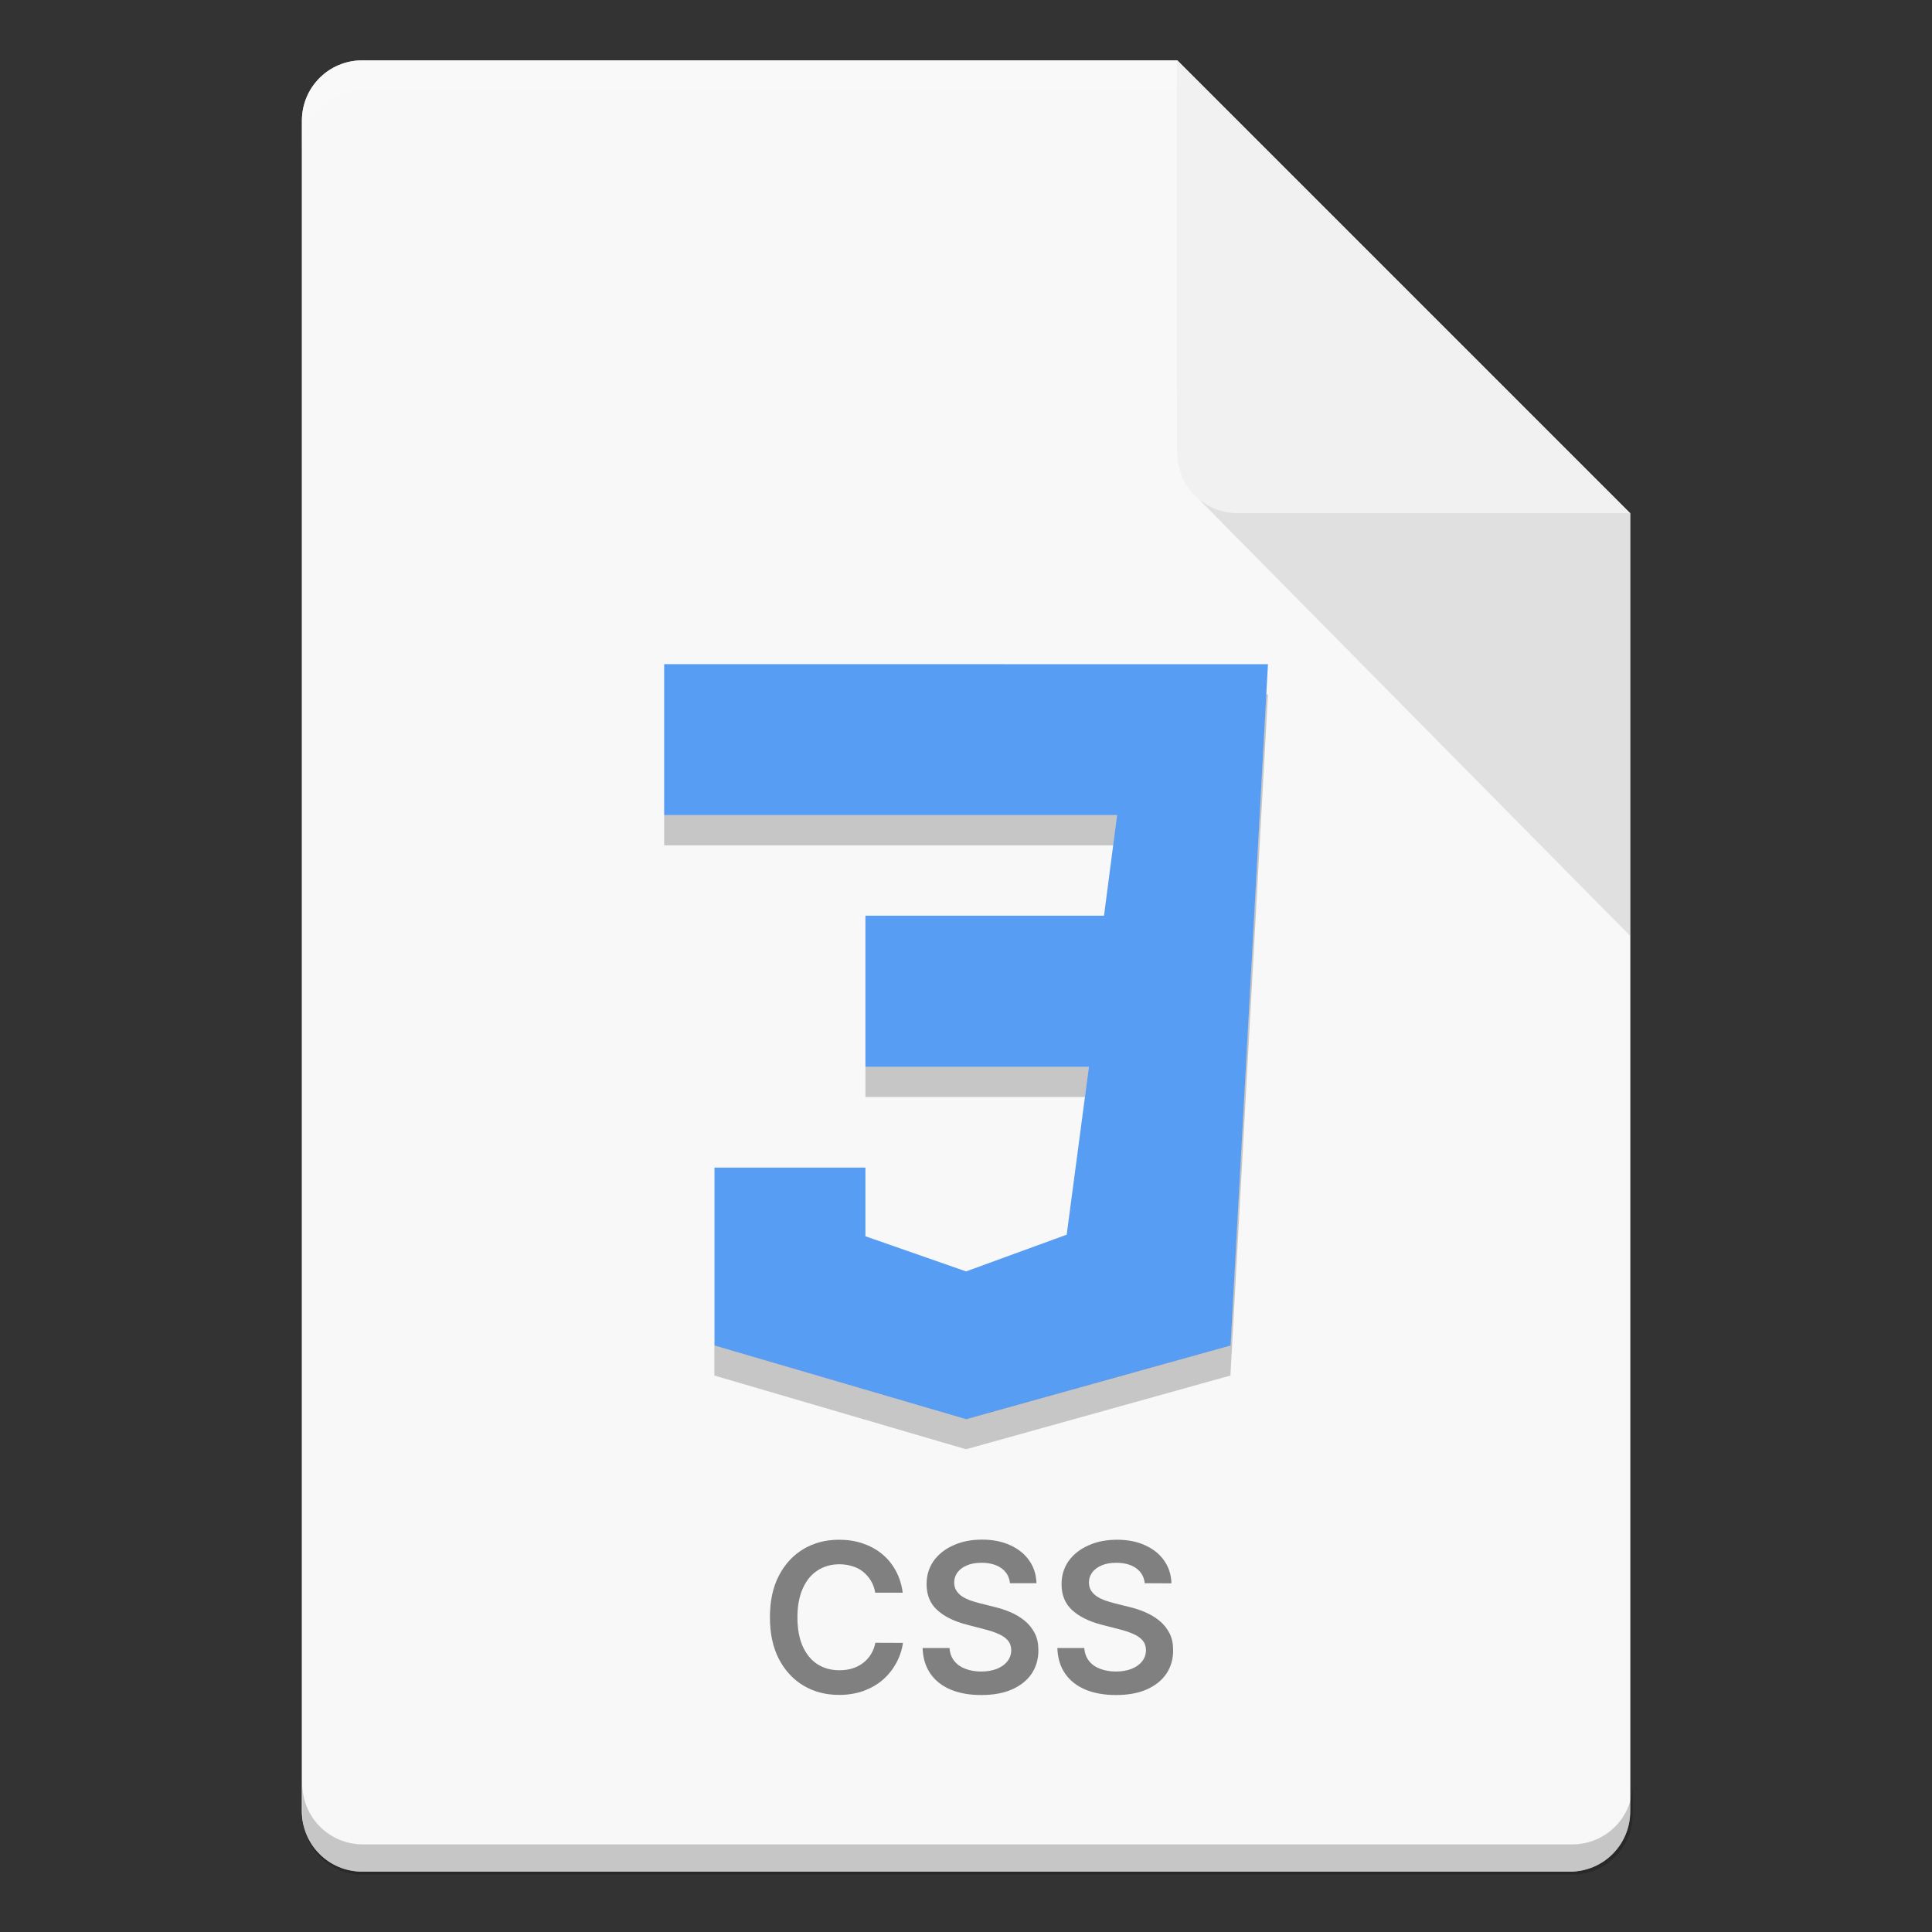 <?xml version="1.0" encoding="UTF-8" standalone="no"?>
<!-- Created with Inkscape (http://www.inkscape.org/) -->

<svg
   width="64"
   height="64"
   viewBox="0 0 16.933 16.933"
   version="1.1"
   id="svg5"
   inkscape:version="1.1.2 (0a00cf5339, 2022-02-04, custom)"
   sodipodi:docname="text-x-css.svg"
   xmlns:inkscape="http://www.inkscape.org/namespaces/inkscape"
   xmlns:sodipodi="http://sodipodi.sourceforge.net/DTD/sodipodi-0.dtd"
   xmlns="http://www.w3.org/2000/svg"
   xmlns:svg="http://www.w3.org/2000/svg">
  <rect x="0" y="0" width="16.933" height="16.933" fill="#333333" stroke="none"/>
  <sodipodi:namedview
     id="namedview7"
     pagecolor="#ffffff"
     bordercolor="#666666"
     borderopacity="1.0"
     inkscape:pageshadow="2"
     inkscape:pageopacity="0.0"
     inkscape:pagecheckerboard="0"
     inkscape:document-units="px"
     showgrid="false"
     units="px"
     height="64px"
     inkscape:zoom="12.40625"
     inkscape:cx="31.959698"
     inkscape:cy="32"
     inkscape:window-width="1920"
     inkscape:window-height="1017"
     inkscape:window-x="0"
     inkscape:window-y="32"
     inkscape:window-maximized="1"
     inkscape:current-layer="svg5" />
  <defs
     id="defs2" />
  <path
     id="rect1068"
     style="fill:#e5e5e5;fill-opacity:1;stroke-width:0.529;stroke-linejoin:round"
     d="m 3.175,0.529 7.144,3e-8 3.969,3.969 1e-6,11.377 c 0,0.293 -0.236,0.529 -0.529,0.529 H 3.175 c -0.293,0 -0.529,-0.236 -0.529,-0.529 V 1.058 c 0,-0.293 0.236,-0.529 0.529,-0.529 z"
     sodipodi:nodetypes="cccsssssc" />
  <path
     id="rect8140"
     style="opacity:0.75;fill:#ffffff;fill-opacity:1;stroke-width:0.518;stroke-linejoin:round"
     d="m 3.175,0.529 h 7.144 l -1e-6,2.91 0.794,1.058 3.175,0 V 15.875 c 0,0.295 -0.236,0.529 -0.529,0.529 H 3.175 c -0.293,0 -0.529,-0.236 -0.529,-0.529 V 1.058 c 0,-0.293 0.236,-0.529 0.529,-0.529 z"
     sodipodi:nodetypes="sccccssssss" />
  <path
     id="rect873"
     style="fill:#589df4;fill-opacity:1;stroke-width:0.178;stroke-linecap:round;stroke-linejoin:round"
     d="m 5.821,5.821 5.292,1.904e-4 -0.328,5.971 -2.317,0.646 -2.206,-0.646 v -1.559 h 1.323 v 0.602 l 0.882,0.308 0.882,-0.322 0.195,-1.471 H 7.585 V 8.026 h 2.091 l 0.115,-0.882 -3.97,-4e-7 z"
     sodipodi:nodetypes="ccccccccccccccccc" />
  <path
     id="rect873-3"
     style="opacity:0.2;fill:#000000;fill-opacity:1;stroke-width:0.178;stroke-linecap:round;stroke-linejoin:round"
     d="m 11.098,6.085 -0.314,5.706 -2.317,0.646 -2.206,-0.646 v 0.265 l 2.206,0.646 L 10.784,12.056 11.113,6.085 Z M 5.821,7.144 V 7.409 H 9.757 L 9.791,7.144 Z M 7.585,9.35 v 0.265 h 1.924 l 0.035,-0.265 z" />
  <path
     d="m 8.852,13.876 c -0.006,-0.056 -0.031,-0.1 -0.076,-0.132 -0.044,-0.031 -0.102,-0.047 -0.173,-0.047 -0.05,0 -0.093,0.007 -0.129,0.023 -0.036,0.015 -0.063,0.036 -0.082,0.061 -0.019,0.026 -0.029,0.055 -0.029,0.088 0,0.028 0.006,0.051 0.019,0.072 0.013,0.02 0.03,0.037 0.052,0.052 0.022,0.014 0.046,0.025 0.073,0.035 0.027,0.009 0.054,0.017 0.081,0.024 l 0.124,0.031 c 0.05,0.012 0.098,0.027 0.144,0.047 0.047,0.02 0.088,0.045 0.125,0.075 0.037,0.03 0.066,0.067 0.088,0.109 0.022,0.043 0.032,0.093 0.032,0.15 0,0.078 -0.02,0.146 -0.059,0.205 -0.04,0.059 -0.097,0.104 -0.172,0.138 -0.075,0.033 -0.165,0.049 -0.271,0.049 -0.103,0 -0.192,-0.016 -0.268,-0.048 -0.075,-0.032 -0.134,-0.078 -0.177,-0.14 -0.042,-0.061 -0.065,-0.136 -0.068,-0.224 h 0.236 c 0.003,0.046 0.018,0.084 0.043,0.115 0.025,0.031 0.057,0.053 0.098,0.068 0.04,0.015 0.086,0.023 0.136,0.023 0.052,0 0.098,-0.008 0.137,-0.023 0.04,-0.016 0.071,-0.038 0.093,-0.066 0.022,-0.028 0.034,-0.062 0.034,-0.099 -4.235e-4,-0.034 -0.011,-0.063 -0.03,-0.085 -0.02,-0.023 -0.048,-0.042 -0.083,-0.057 -0.035,-0.016 -0.077,-0.029 -0.124,-0.041 L 8.473,14.239 c -0.109,-0.028 -0.195,-0.07 -0.258,-0.127 -0.063,-0.057 -0.094,-0.133 -0.094,-0.228 0,-0.078 0.021,-0.146 0.063,-0.205 0.043,-0.059 0.101,-0.104 0.174,-0.136 0.073,-0.033 0.156,-0.049 0.249,-0.049 0.094,0 0.176,0.016 0.247,0.049 0.071,0.032 0.127,0.077 0.167,0.135 0.04,0.057 0.061,0.123 0.063,0.198 z m -0.939,0.083 H 7.671 c -0.007,-0.04 -0.02,-0.075 -0.038,-0.105 -0.019,-0.031 -0.042,-0.057 -0.069,-0.079 -0.028,-0.022 -0.059,-0.038 -0.094,-0.048 -0.035,-0.011 -0.073,-0.017 -0.113,-0.017 -0.072,0 -0.136,0.018 -0.191,0.054 -0.056,0.036 -0.099,0.088 -0.13,0.158 -0.031,0.069 -0.047,0.153 -0.047,0.253 0,0.101 0.016,0.186 0.047,0.256 0.032,0.069 0.075,0.121 0.13,0.156 0.056,0.035 0.119,0.052 0.191,0.052 0.04,0 0.077,-0.005 0.111,-0.015 0.035,-0.011 0.066,-0.026 0.094,-0.047 0.028,-0.021 0.051,-0.046 0.07,-0.076 0.019,-0.03 0.033,-0.065 0.04,-0.103 l 0.242,0.001 c -0.009,0.063 -0.029,0.122 -0.059,0.177 -0.03,0.055 -0.069,0.104 -0.117,0.146 -0.048,0.042 -0.105,0.074 -0.169,0.098 -0.065,0.023 -0.136,0.035 -0.215,0.035 -0.116,0 -0.22,-0.027 -0.311,-0.081 -0.091,-0.054 -0.163,-0.132 -0.216,-0.233 -0.053,-0.102 -0.079,-0.224 -0.079,-0.366 0,-0.143 0.026,-0.264 0.079,-0.366 0.053,-0.102 0.125,-0.179 0.216,-0.233 0.091,-0.054 0.195,-0.081 0.31,-0.081 0.074,0 0.142,0.01 0.205,0.031 0.063,0.021 0.12,0.051 0.169,0.091 0.05,0.04 0.09,0.088 0.122,0.146 0.032,0.057 0.053,0.123 0.063,0.196 z m 2.12,-0.083 c -0.006,-0.056 -0.031,-0.1 -0.076,-0.132 -0.044,-0.031 -0.102,-0.047 -0.173,-0.047 -0.05,0 -0.093,0.007 -0.129,0.023 -0.036,0.015 -0.063,0.036 -0.082,0.061 -0.019,0.026 -0.029,0.055 -0.029,0.088 0,0.028 0.006,0.051 0.019,0.072 0.013,0.02 0.03,0.037 0.052,0.052 0.022,0.014 0.046,0.025 0.073,0.035 0.027,0.009 0.054,0.017 0.081,0.024 l 0.124,0.031 c 0.05,0.012 0.098,0.027 0.144,0.047 0.047,0.02 0.088,0.045 0.125,0.075 0.037,0.03 0.066,0.067 0.088,0.109 0.022,0.043 0.032,0.093 0.032,0.15 0,0.078 -0.02,0.146 -0.059,0.205 -0.04,0.059 -0.097,0.104 -0.172,0.138 -0.075,0.033 -0.165,0.049 -0.271,0.049 -0.103,0 -0.192,-0.016 -0.268,-0.048 -0.075,-0.032 -0.134,-0.078 -0.177,-0.14 -0.042,-0.061 -0.065,-0.136 -0.068,-0.224 h 0.236 c 0.004,0.046 0.018,0.084 0.043,0.115 0.025,0.031 0.057,0.053 0.098,0.068 0.04,0.015 0.086,0.023 0.136,0.023 0.052,0 0.098,-0.008 0.137,-0.023 0.04,-0.016 0.071,-0.038 0.093,-0.066 0.022,-0.028 0.034,-0.062 0.034,-0.099 -4.24e-4,-0.034 -0.011,-0.063 -0.03,-0.085 -0.02,-0.023 -0.048,-0.042 -0.083,-0.057 -0.035,-0.016 -0.077,-0.029 -0.124,-0.041 l -0.151,-0.039 c -0.109,-0.028 -0.195,-0.07 -0.258,-0.127 -0.063,-0.057 -0.094,-0.133 -0.094,-0.228 0,-0.078 0.021,-0.146 0.063,-0.205 0.043,-0.059 0.101,-0.104 0.174,-0.136 0.073,-0.033 0.156,-0.049 0.249,-0.049 0.094,0 0.176,0.016 0.247,0.049 0.071,0.032 0.127,0.077 0.167,0.135 0.04,0.057 0.061,0.123 0.063,0.198 z"
     style="font-weight:600;font-family:Inter;-inkscape-font-specification:'Inter Semi-Bold';stroke-width:0.265;fill:#808080;fill-opacity:1"
     id="path6962" />
  <path
     id="path9791"
     style="opacity:0.2;fill:#ffffff;fill-opacity:1;stroke-width:0.14;stroke-linejoin:round"
     d="m 3.175,0.529 c -0.293,0 -0.529,0.236 -0.529,0.529 V 1.323 C 2.646,1.03 2.882,0.794 3.175,0.794 h 7.144 c 0,0 1e-6,-0.265 0,-0.265 z"
     sodipodi:nodetypes="sscsccs" />
  <path
     id="rect9905"
     style="opacity:0.2;fill:#000000;fill-opacity:1;stroke-width:2;stroke-linejoin:round"
     d="M 10 59 L 10 60 C 10 61.108 10.892 62 12 62 L 52 62 C 53.108 62 54 61.108 54 60 L 54 59 C 54 60.108 53.108 61 52 61 L 12 61 C 10.892 61 10 60.108 10 59 z "
     transform="scale(0.265)" />
  <path
     id="rect5598"
     style="opacity:0.1;fill:#000000;fill-opacity:1;stroke-width:0.529;stroke-linejoin:round"
     d="M 10.445,4.312 10.319,3.44 14.287,4.498 v 3.704 z"
     sodipodi:nodetypes="ccccc" />
  <path
     id="rect2607"
     style="fill:#f1f1f1;fill-opacity:1;stroke-width:0.529;stroke-linejoin:round"
     d="m 14.287,4.498 -3.44,-1e-7 c -0.293,0 -0.529,-0.236 -0.529,-0.529 V 0.529 Z"
     sodipodi:nodetypes="csscc" />
</svg>
